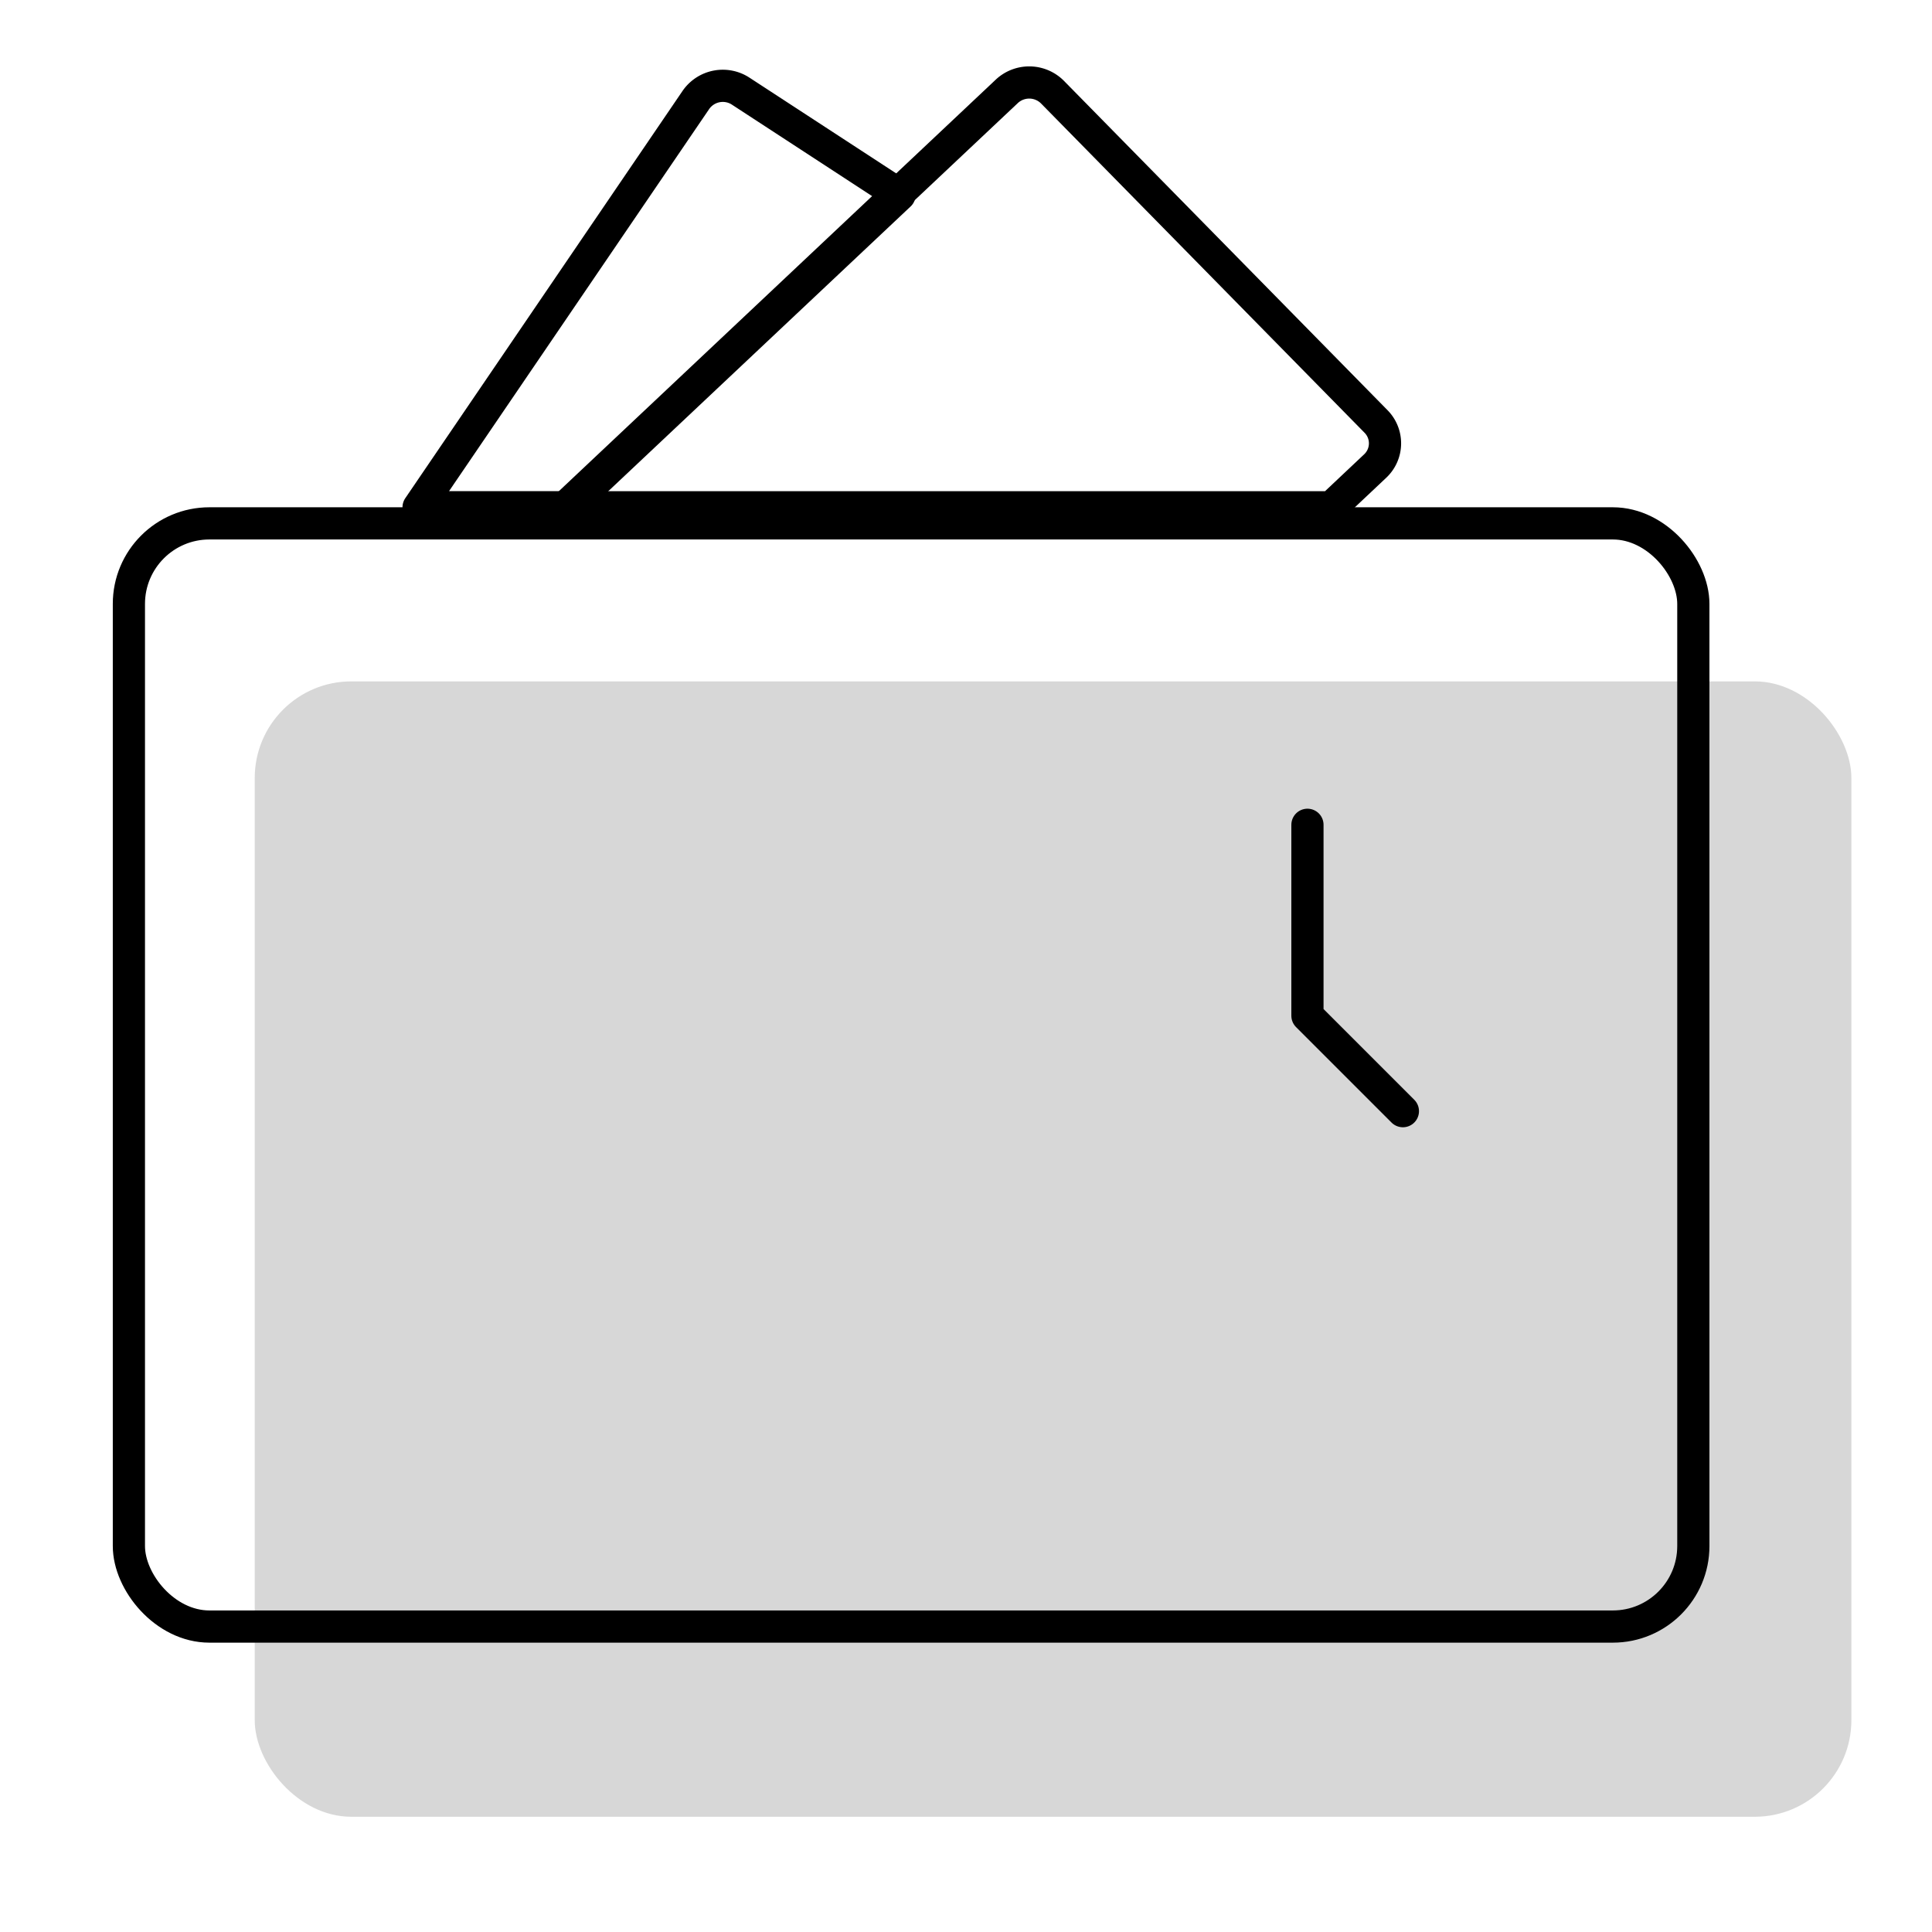 <svg xmlns="http://www.w3.org/2000/svg" width="60" height="60" viewBox="0 0 60 60">
  <g id="组_4282" data-name="组 4282" transform="translate(-4566 -1823)">
    <rect id="矩形_1801" data-name="矩形 1801" width="60" height="60" transform="translate(4566 1823)" fill="none"/>
    <g id="组_4182" data-name="组 4182" transform="translate(0 -1)">
      <rect id="矩形_1802" data-name="矩形 1802" width="49.585" height="35.26" rx="3" transform="translate(4573.911 1845.161)" fill="#d7d7d7"/>
      <g id="组_4178" data-name="组 4178" transform="translate(4569.503 1827.003)">
        <g id="矩形_1762" data-name="矩形 1762" transform="translate(0 12.751)" fill="none" stroke="#000" stroke-width="1">
          <rect width="49.585" height="35.26" rx="3" stroke="none"/>
          <rect x="0.5" y="0.5" width="48.585" height="34.26" rx="2.5" fill="none"/>
        </g>
        <path id="路径_6605" data-name="路径 6605" d="M25,17v5.929l2.964,2.964" transform="translate(12.101 5.612)" fill="none" stroke="#000" stroke-linecap="round" stroke-linejoin="round" stroke-miterlimit="10" stroke-width="1"/>
        <g id="组_4283" data-name="组 4283" transform="translate(-248.345 -348.468)">
          <path id="路径_6679" data-name="路径 6679" d="M286.191,361.219l1.358-1.28a.967.967,0,0,0,.028-1.384l-10.051-10.23a1.019,1.019,0,0,0-1.414-.026l-13.717,12.921Z" fill="none" stroke="#000" stroke-linejoin="round" stroke-width="1"/>
          <path id="路径_6680" data-name="路径 6680" d="M272.778,351.514l-4.936-3.22a1.016,1.016,0,0,0-1.386.271l-8.614,12.653h4.632Z" fill="none" stroke="#000" stroke-linejoin="round" stroke-width="1"/>
        </g>
      </g>
    </g>
  </g>
</svg>
